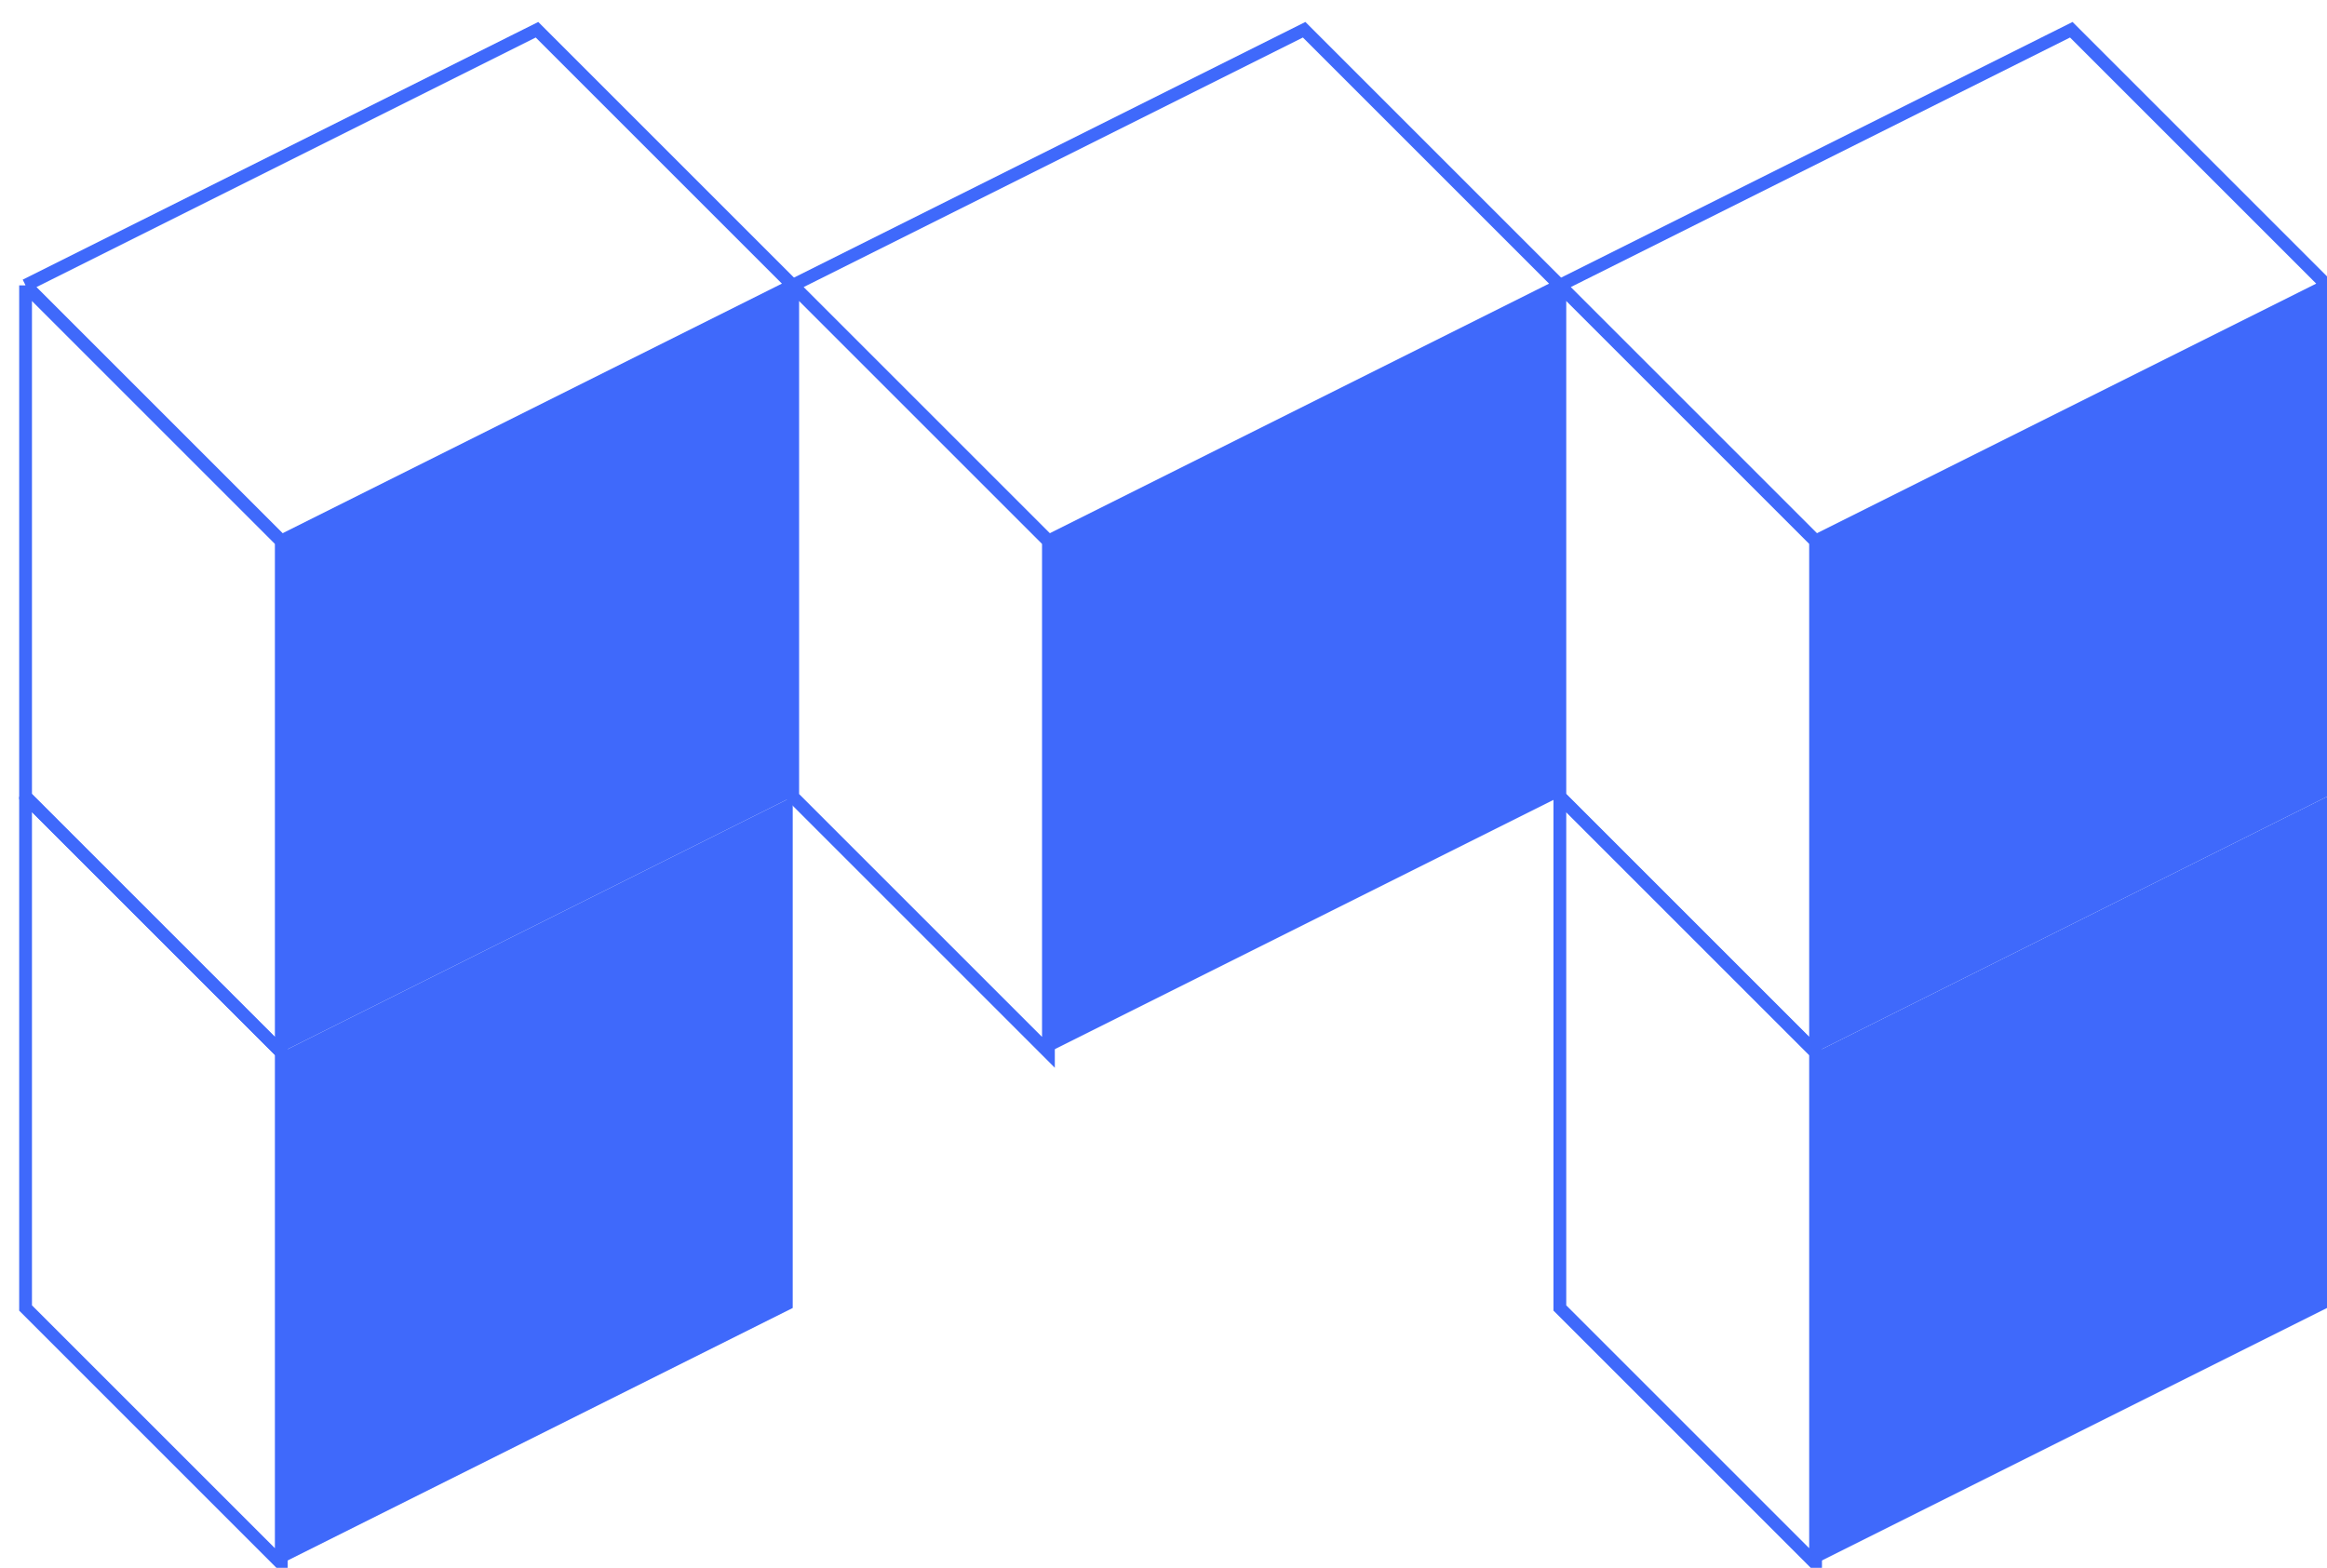 <svg width="920" height="620" viewBox="-10 -10 910 610" fill="none" xmlns="http://www.w3.org/2000/svg">
    <polyline
            points="0,100 100,200 300,100 200,0 0,100"
            fill="none" stroke="#3f69fb" stroke-width="5" />
    <polyline
            points="300,100 400,200 600,100 500,0 300,100"
            fill="none" stroke="#3f69fb" stroke-width="5" />
    <polyline
            points="600,100 700,200 900,100 800,0 600,100"
            fill="none" stroke="#3f69fb" stroke-width="5" />
    <polyline
            points="0,100 0,300 100,400 100,200 0,100"
            fill="none" stroke="#3f69fb" stroke-width="5"/>
    <polyline
            points="0,300 0,500 100,600 100,400 0,300"
            fill="none" stroke="#3f69fb" stroke-width="5"/>
    <polyline
            points="300,100 300,300 400,400 400,200 300,100"
            fill="none" stroke="#3f69fb" stroke-width="5"/>
<!--    <polyline-->
<!--            points="300,300 300,500 400,600 400,400 300,300"-->
<!--            fill="none" stroke="#000000" stroke-width="5"/>-->
    <polyline
            points="600,300 600,500 700,600 700,400 600,300"
            fill="none" stroke="#3f69fb" stroke-width="5"/>
    <polyline
            points="600,100 600,300 700,400 700,200 600,100"
            fill="none" stroke="#3f69fb" stroke-width="5"/>
    <polygon points="100,200 100,400 300,300 300,100" fill="#3f69fb"></polygon>
    <polygon points="100,400 100,600 300,500 300,300" fill="#3f69fb"></polygon>
<!--    <polygon points="400,400 400,600 600,500 600,300" fill="#000000"></polygon>-->
    <polygon points="400,200 400,400 600,300 600,100" fill="#3f69fb"></polygon>
    <polygon points="700,200 700,400 900,300 900,100" fill="#3f69fb"></polygon>
    <polygon points="700,400 700,600 900,500 900,300" fill="#3f69fb"></polygon>

    <!--<path d="M249.126 95.017L151.843 263.694L243.959 423.473L365.966 211.973L487.918 0.473206H303.629L249.126 95.017Z" fill="#1697F6"/>-->
<!--<path d="M122.007 211.973L128.396 223.096L219.402 65.2635L256.793 0.473206H243.959H0L122.007 211.973Z" fill="#AEDDFF"/>-->
<!--<path d="M303.629 0.473206C349.743 152.355 243.959 423.473 243.959 423.473L151.843 263.694L303.629 0.473206Z" fill="#1867C0"/>-->
<!--<path d="M256.793 0.473206C62.5042 0.473206 128.397 223.096 128.397 223.096L256.793 0.473206Z" fill="#7BC6FF"/>-->
</svg>
